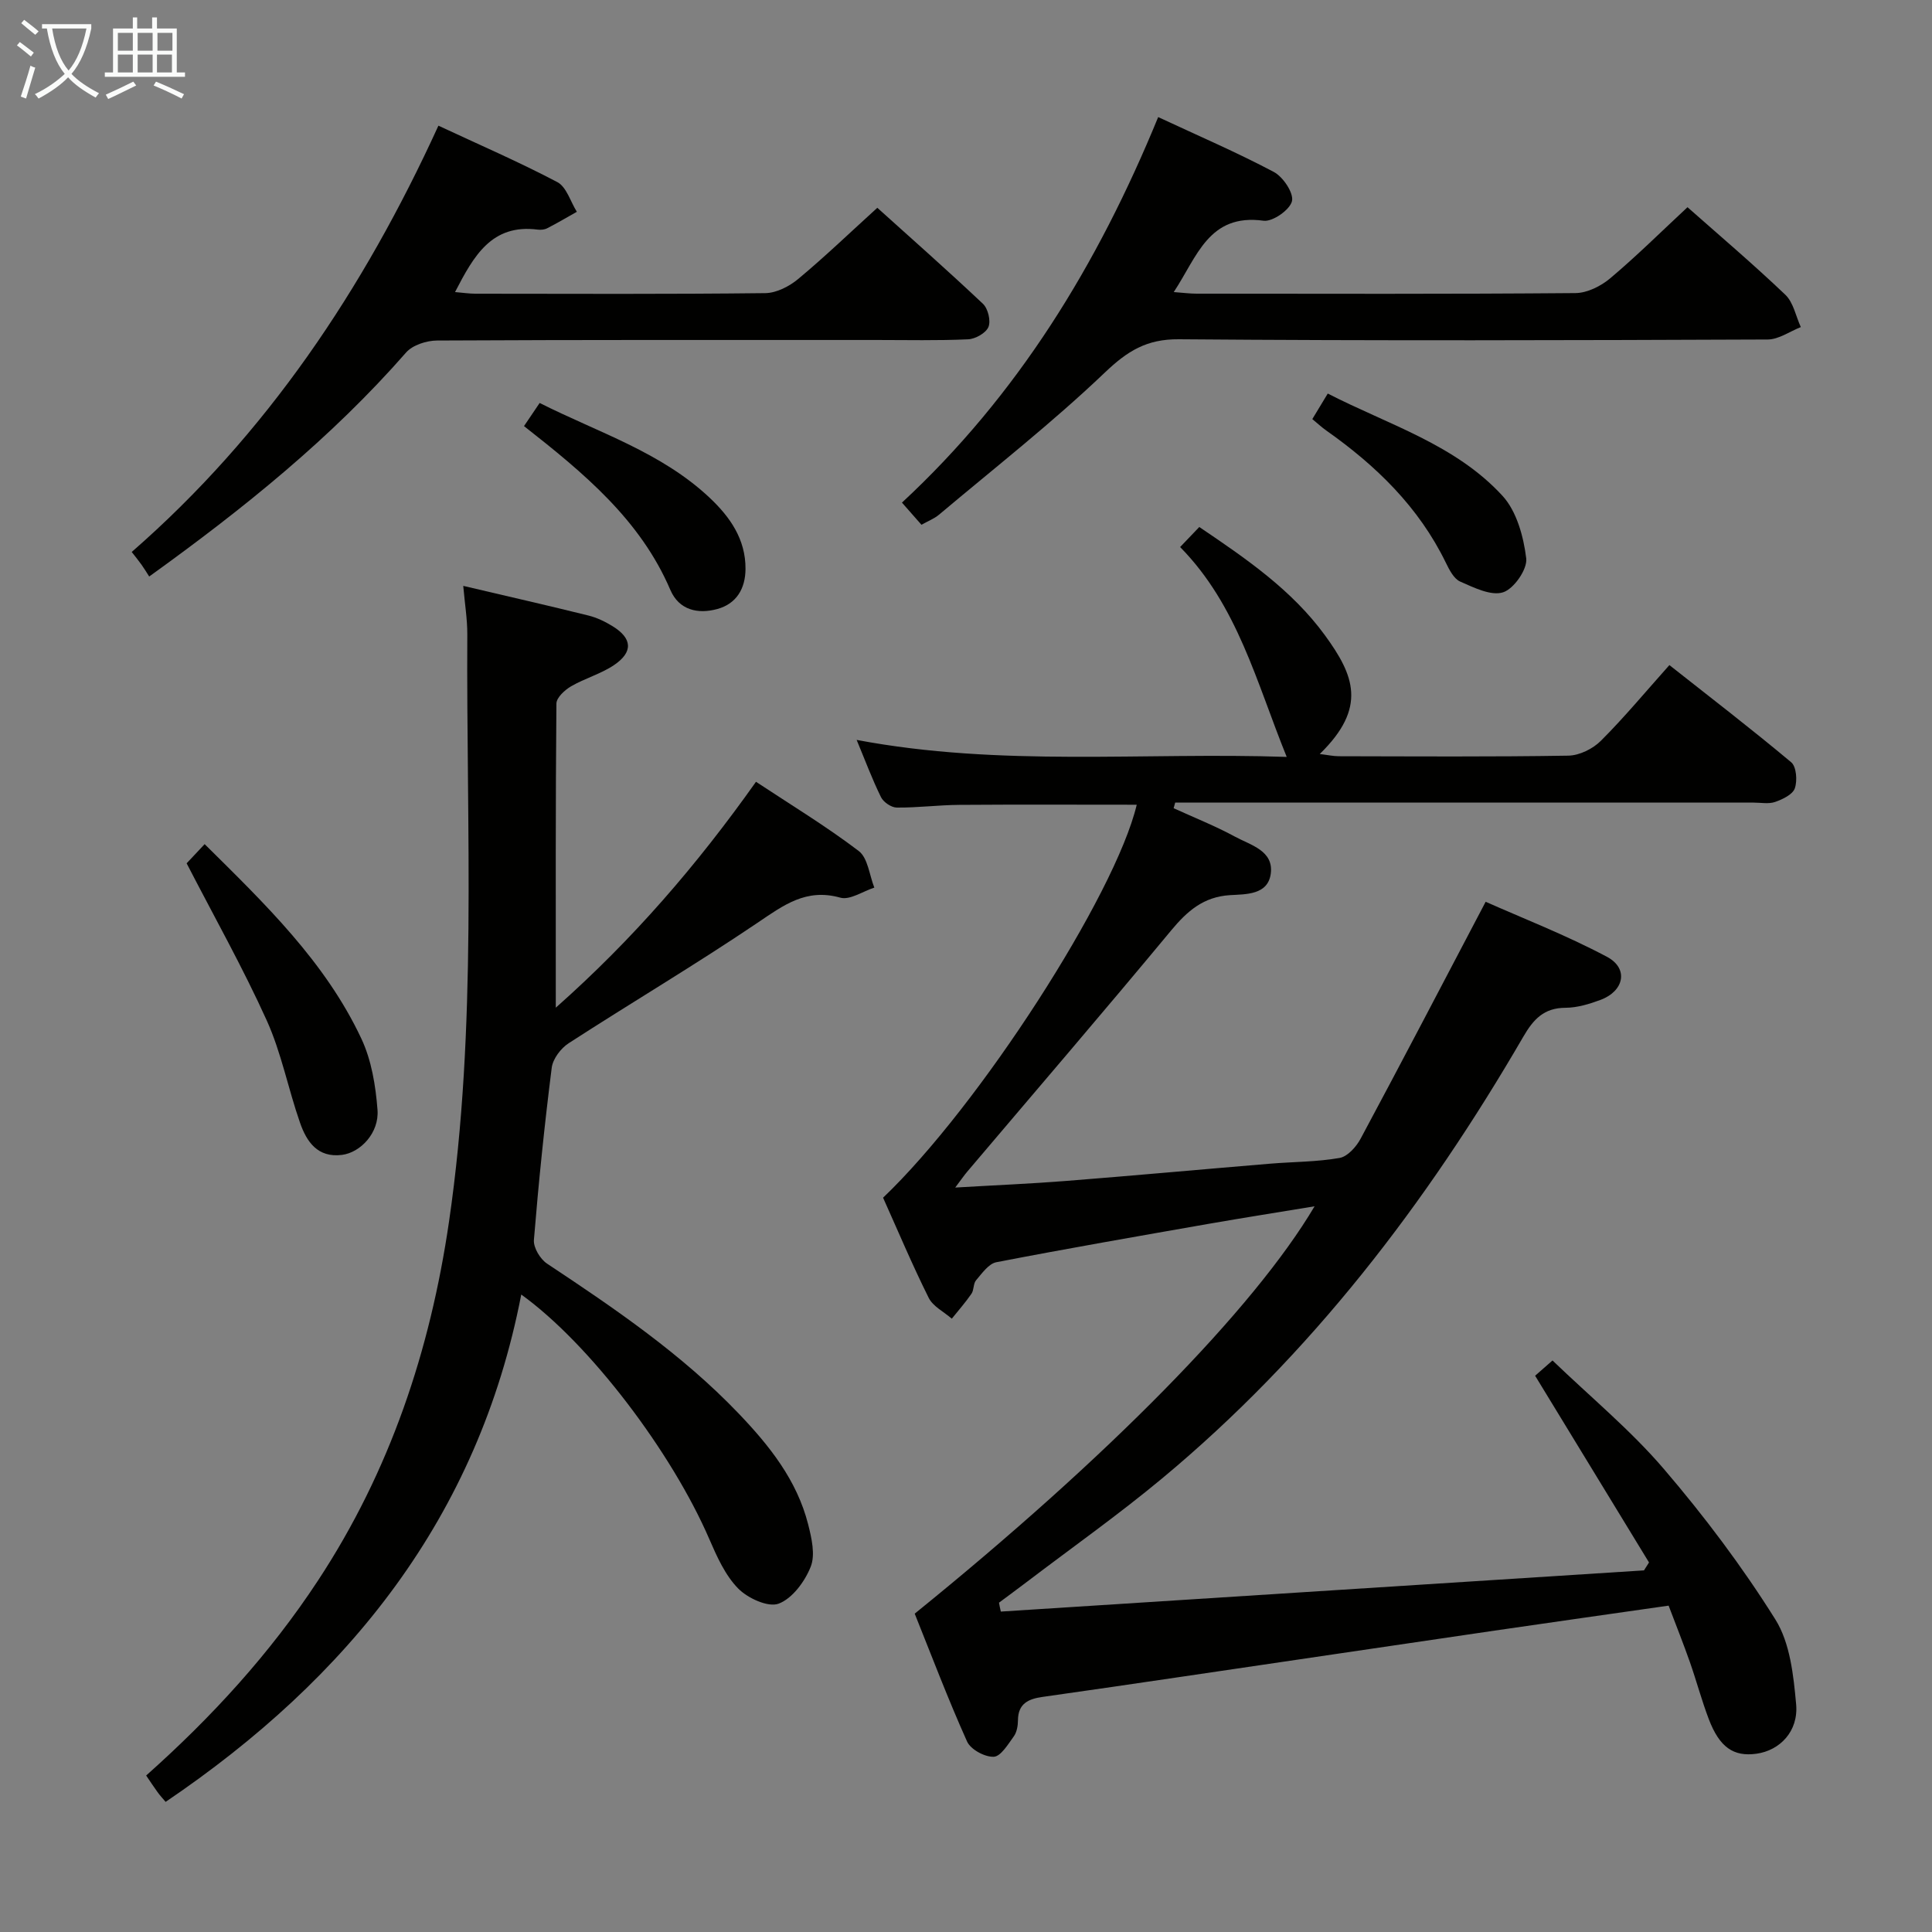 <svg enable-background="new 0 0 400 400" viewBox="0 0 400 400" xmlns="http://www.w3.org/2000/svg"><rect x="0" y="0" width="400" height="400" fill="#808080" stroke="none"/><g fill="#010100"><path d="m207.21 333.66c44.39-2.84 88.77-5.69 133.16-8.53.35-.55.69-1.09 1.04-1.64-7.7-12.63-15.41-25.26-23.58-38.66 1.03-.9 2.46-2.16 3.6-3.16 7.91 7.61 16.18 14.43 23.05 22.46 8.4 9.81 16.24 20.23 23.09 31.16 3.05 4.87 3.76 11.57 4.3 17.56.51 5.62-3.39 9.57-8.21 10.24-4.75.66-7.65-1.32-9.88-7.18-1.47-3.87-2.54-7.89-3.91-11.8-1.32-3.75-2.79-7.44-4.4-11.68-12.11 1.74-24.07 3.42-36.02 5.17-21.51 3.15-43.02 6.35-64.53 9.51-9.69 1.43-19.39 2.85-29.09 4.22-2.88.41-5.05 1.36-5.07 4.82-.01 1.13-.23 2.47-.86 3.34-1.19 1.65-2.71 4.18-4.17 4.23-1.85.07-4.77-1.51-5.51-3.16-3.93-8.75-7.33-17.73-10.84-26.47 39.91-32.3 70.23-63.1 82.79-84.34-7.68 1.27-14.76 2.38-21.81 3.61-14.71 2.58-29.42 5.13-44.08 7.97-1.6.31-2.97 2.31-4.2 3.74-.59.69-.41 2.01-.95 2.79-1.24 1.8-2.7 3.45-4.07 5.16-1.63-1.42-3.89-2.53-4.78-4.31-3.4-6.82-6.36-13.86-9.45-20.74 19.83-18.89 48.04-62.58 52.52-81.36-12.29 0-24.52-.06-36.75.03-4.32.03-8.63.6-12.94.56-1.12-.01-2.75-1.12-3.26-2.16-1.82-3.69-3.26-7.57-5.04-11.85 29.84 5.64 59.42 2.51 89.04 3.52-6.26-15.4-10.15-31.35-22.07-43.45 1.53-1.6 2.65-2.77 3.97-4.15 9.69 6.55 19.17 13.03 26.03 22.44 5.98 8.22 8.82 14.91-1.09 24.56 1.59.19 2.79.46 3.98.46 15.83.03 31.66.14 47.49-.12 2.29-.04 5.07-1.41 6.73-3.07 4.82-4.81 9.18-10.07 14.19-15.68 8.48 6.69 16.99 13.23 25.22 20.12 1.08.91 1.3 3.81.75 5.39-.44 1.28-2.52 2.28-4.07 2.82-1.34.47-2.97.14-4.47.14-38.16 0-76.32 0-114.49 0-1.75 0-3.51 0-5.26 0-.11.39-.21.77-.32 1.16 4.26 1.95 8.63 3.68 12.74 5.91 3.2 1.74 8 2.88 7.37 7.64-.59 4.42-5.12 4.25-8.45 4.45-5.47.34-8.83 3.28-12.17 7.3-13.92 16.79-28.14 33.33-42.24 49.97-.62.73-1.17 1.54-2.47 3.27 8.28-.49 15.63-.79 22.96-1.37 14.08-1.11 28.14-2.4 42.22-3.57 4.8-.4 9.68-.36 14.4-1.19 1.66-.29 3.46-2.32 4.36-4 8.53-15.9 16.87-31.9 25.88-49.04 7.53 3.36 16.6 6.87 25.12 11.4 4.53 2.41 3.56 7.09-1.35 8.92-2.31.86-4.82 1.62-7.25 1.63-4.45.02-6.63 2.37-8.72 5.98-20.04 34.51-44 65.88-74.86 91.52-8.95 7.44-18.48 14.18-27.75 21.23-1.97 1.5-3.97 2.96-5.95 4.44.11.62.24 1.23.38 1.84z"/><path d="m95.91 121.3c9.48 2.23 17.72 4.1 25.92 6.14 1.75.43 3.46 1.26 5 2.21 4.09 2.51 4.3 5.35.28 8.06-2.71 1.82-6.03 2.73-8.87 4.38-1.31.76-3.02 2.34-3.04 3.56-.19 20.62-.13 41.24-.13 62.98 16.03-14.2 29.26-29.57 41.45-46.77 7.15 4.73 14.48 9.17 21.27 14.33 1.9 1.44 2.2 4.99 3.23 7.58-2.37.76-5.06 2.64-7.05 2.08-7.08-1.99-11.75 1.57-17.13 5.2-12.8 8.65-26.11 16.53-39.09 24.93-1.63 1.05-3.28 3.23-3.52 5.07-1.5 11.86-2.72 23.75-3.69 35.66-.13 1.59 1.3 3.97 2.72 4.91 14.04 9.31 27.93 18.76 39.65 31.01 6.38 6.67 12.09 13.82 14.41 22.98.72 2.84 1.51 6.29.53 8.76-1.21 3.06-3.8 6.58-6.64 7.65-2.18.82-6.42-1.13-8.4-3.16-2.68-2.74-4.39-6.6-5.96-10.22-7.76-17.95-24.72-40.39-38.93-50.62-8.92 46.11-35.74 79.38-73.63 105.04-.64-.76-1.2-1.36-1.67-2.02-.78-1.07-1.5-2.18-2.36-3.44 13.56-12.06 25.65-25.26 35.58-40.37 14.89-22.64 23.22-47.59 27.12-74.28 5.91-40.42 3.56-81.07 3.79-121.65.01-3.07-.5-6.15-.84-10z"/><path d="m239.79 24.24c8.44 3.94 16.36 7.34 23.94 11.36 1.92 1.02 4.16 4.37 3.76 6.05-.43 1.79-4.01 4.3-5.88 4.05-11.36-1.56-13.76 7.47-18.6 14.77 1.92.14 3.32.33 4.72.33 26.15.02 52.31.1 78.46-.12 2.44-.02 5.28-1.45 7.21-3.08 5.45-4.59 10.52-9.62 15.98-14.7 6.42 5.68 13.52 11.71 20.25 18.12 1.68 1.6 2.17 4.43 3.21 6.7-2.29.9-4.57 2.56-6.86 2.57-40.65.16-81.29.28-121.94-.05-6.65-.05-10.62 2.44-15.27 6.87-10.9 10.4-22.82 19.74-34.37 29.46-.99.83-2.27 1.31-3.62 2.08-1.3-1.48-2.48-2.82-4.04-4.59 23.94-22.2 40.49-49.18 53.05-79.82z"/><path d="m90.77 26.02c8.52 3.98 16.74 7.53 24.63 11.69 1.89 1 2.71 4.04 4.03 6.14-2.04 1.15-4.06 2.34-6.14 3.41-.56.29-1.32.36-1.96.28-9.54-1.23-13.25 5.45-17.12 12.93 1.59.13 2.94.34 4.29.34 19.99.02 39.98.11 59.96-.12 2.31-.03 4.98-1.41 6.82-2.95 5.5-4.58 10.67-9.55 16.36-14.72 6.7 6.04 14.4 12.83 21.87 19.88 1.05.99 1.66 3.53 1.14 4.79s-2.7 2.49-4.21 2.56c-6.32.29-12.65.14-18.98.14-30.32 0-60.63-.05-90.95.11-2.19.01-5.08.93-6.44 2.49-15.46 17.66-33.55 32.25-53.18 46.37-.5-.78-1.02-1.64-1.6-2.46-.58-.81-1.21-1.58-2.02-2.62 27.89-24.33 48.01-54.36 63.5-88.26z"/><path d="m42.37 174.77c12.46 12.34 24.97 24.35 32.44 40.26 2.11 4.48 2.97 9.77 3.35 14.77.36 4.73-3.51 8.82-7.37 9.31-5.03.63-7.3-2.73-8.66-6.62-2.46-7.02-3.86-14.48-6.9-21.21-4.96-10.96-10.89-21.49-16.59-32.54.85-.9 2.2-2.33 3.73-3.97z"/><path d="m108.49 88.22c1.16-1.72 2.07-3.06 3.24-4.79 12.13 6.12 25.16 10.17 35.21 19.64 4.21 3.97 7.44 8.57 7.41 14.71-.02 4.09-1.87 7.22-5.84 8.31-4.01 1.1-7.92.24-9.72-3.95-6.22-14.53-17.88-24.17-30.3-33.92z"/><path d="m271.7 86.77c1.02-1.68 1.93-3.19 3.2-5.29 12.59 6.47 26.42 10.54 36.18 21.18 2.94 3.21 4.36 8.45 4.91 12.95.27 2.24-2.56 6.31-4.79 7.02-2.51.8-6.05-.98-8.88-2.22-1.32-.58-2.25-2.43-2.97-3.9-5.61-11.54-14.46-20.12-24.78-27.39-.92-.65-1.76-1.44-2.87-2.35z"/></g><path d="m6.4 11.7c-1-.8-1.9-1.6-2.9-2.3l.6-.7c.9.7 1.9 1.4 2.9 2.2zm-2.1 8.3c.7-2.1 1.4-4.2 2-6.4.2.1.6.3 1 .4-.7 2.3-1.3 4.4-1.9 6.4zm3-12.8c-1.1-.9-2.1-1.7-2.9-2.4l.6-.7c1 .8 2 1.5 3 2.4zm1.4-1.3v-.9h10.2v.9c-.9 4.2-2.3 7.3-4.1 9.4 1.3 1.4 3.2 2.7 5.7 4-.2.2-.4.5-.7.9-2.5-1.4-4.4-2.7-5.7-4.2-1.4 1.5-3.5 3-6.1 4.4 0 0 0 0-.1-.1-.3-.4-.5-.7-.7-.8 2.7-1.3 4.7-2.8 6.2-4.2-1.8-2.2-3-5.3-3.7-9.4zm9.2 0h-7.1c.6 3.8 1.7 6.7 3.4 8.7 1.7-2 2.9-4.8 3.7-8.7z" fill="#fafbfa"/><path d="m31.6 3.6h.9v2.3h4.1v9.1h1.7v.9h-16.6v-.9h1.7v-9.1h4.1v-2.3h.9v2.3h3.1v-2.3zm-4 13.3.6.8c-1.9.9-3.8 1.9-5.8 2.8-.2-.3-.3-.6-.5-.9 2-.9 3.9-1.8 5.7-2.7zm-3.2-10.1v3.7h3.1v-3.7zm0 4.5v3.7h3.1v-3.7zm4.1-4.5v3.7h3.1v-3.7zm0 4.5v3.7h3.1v-3.7zm9.1 9.1c-2.1-1.1-4.1-2-5.8-2.7l.5-.8c2.2.9 4.1 1.8 5.8 2.6zm-1.9-13.6h-3.1v3.7h3.1zm-3.2 4.5v3.7h3.1v-3.7z" fill="#fafbfa"/></svg>
